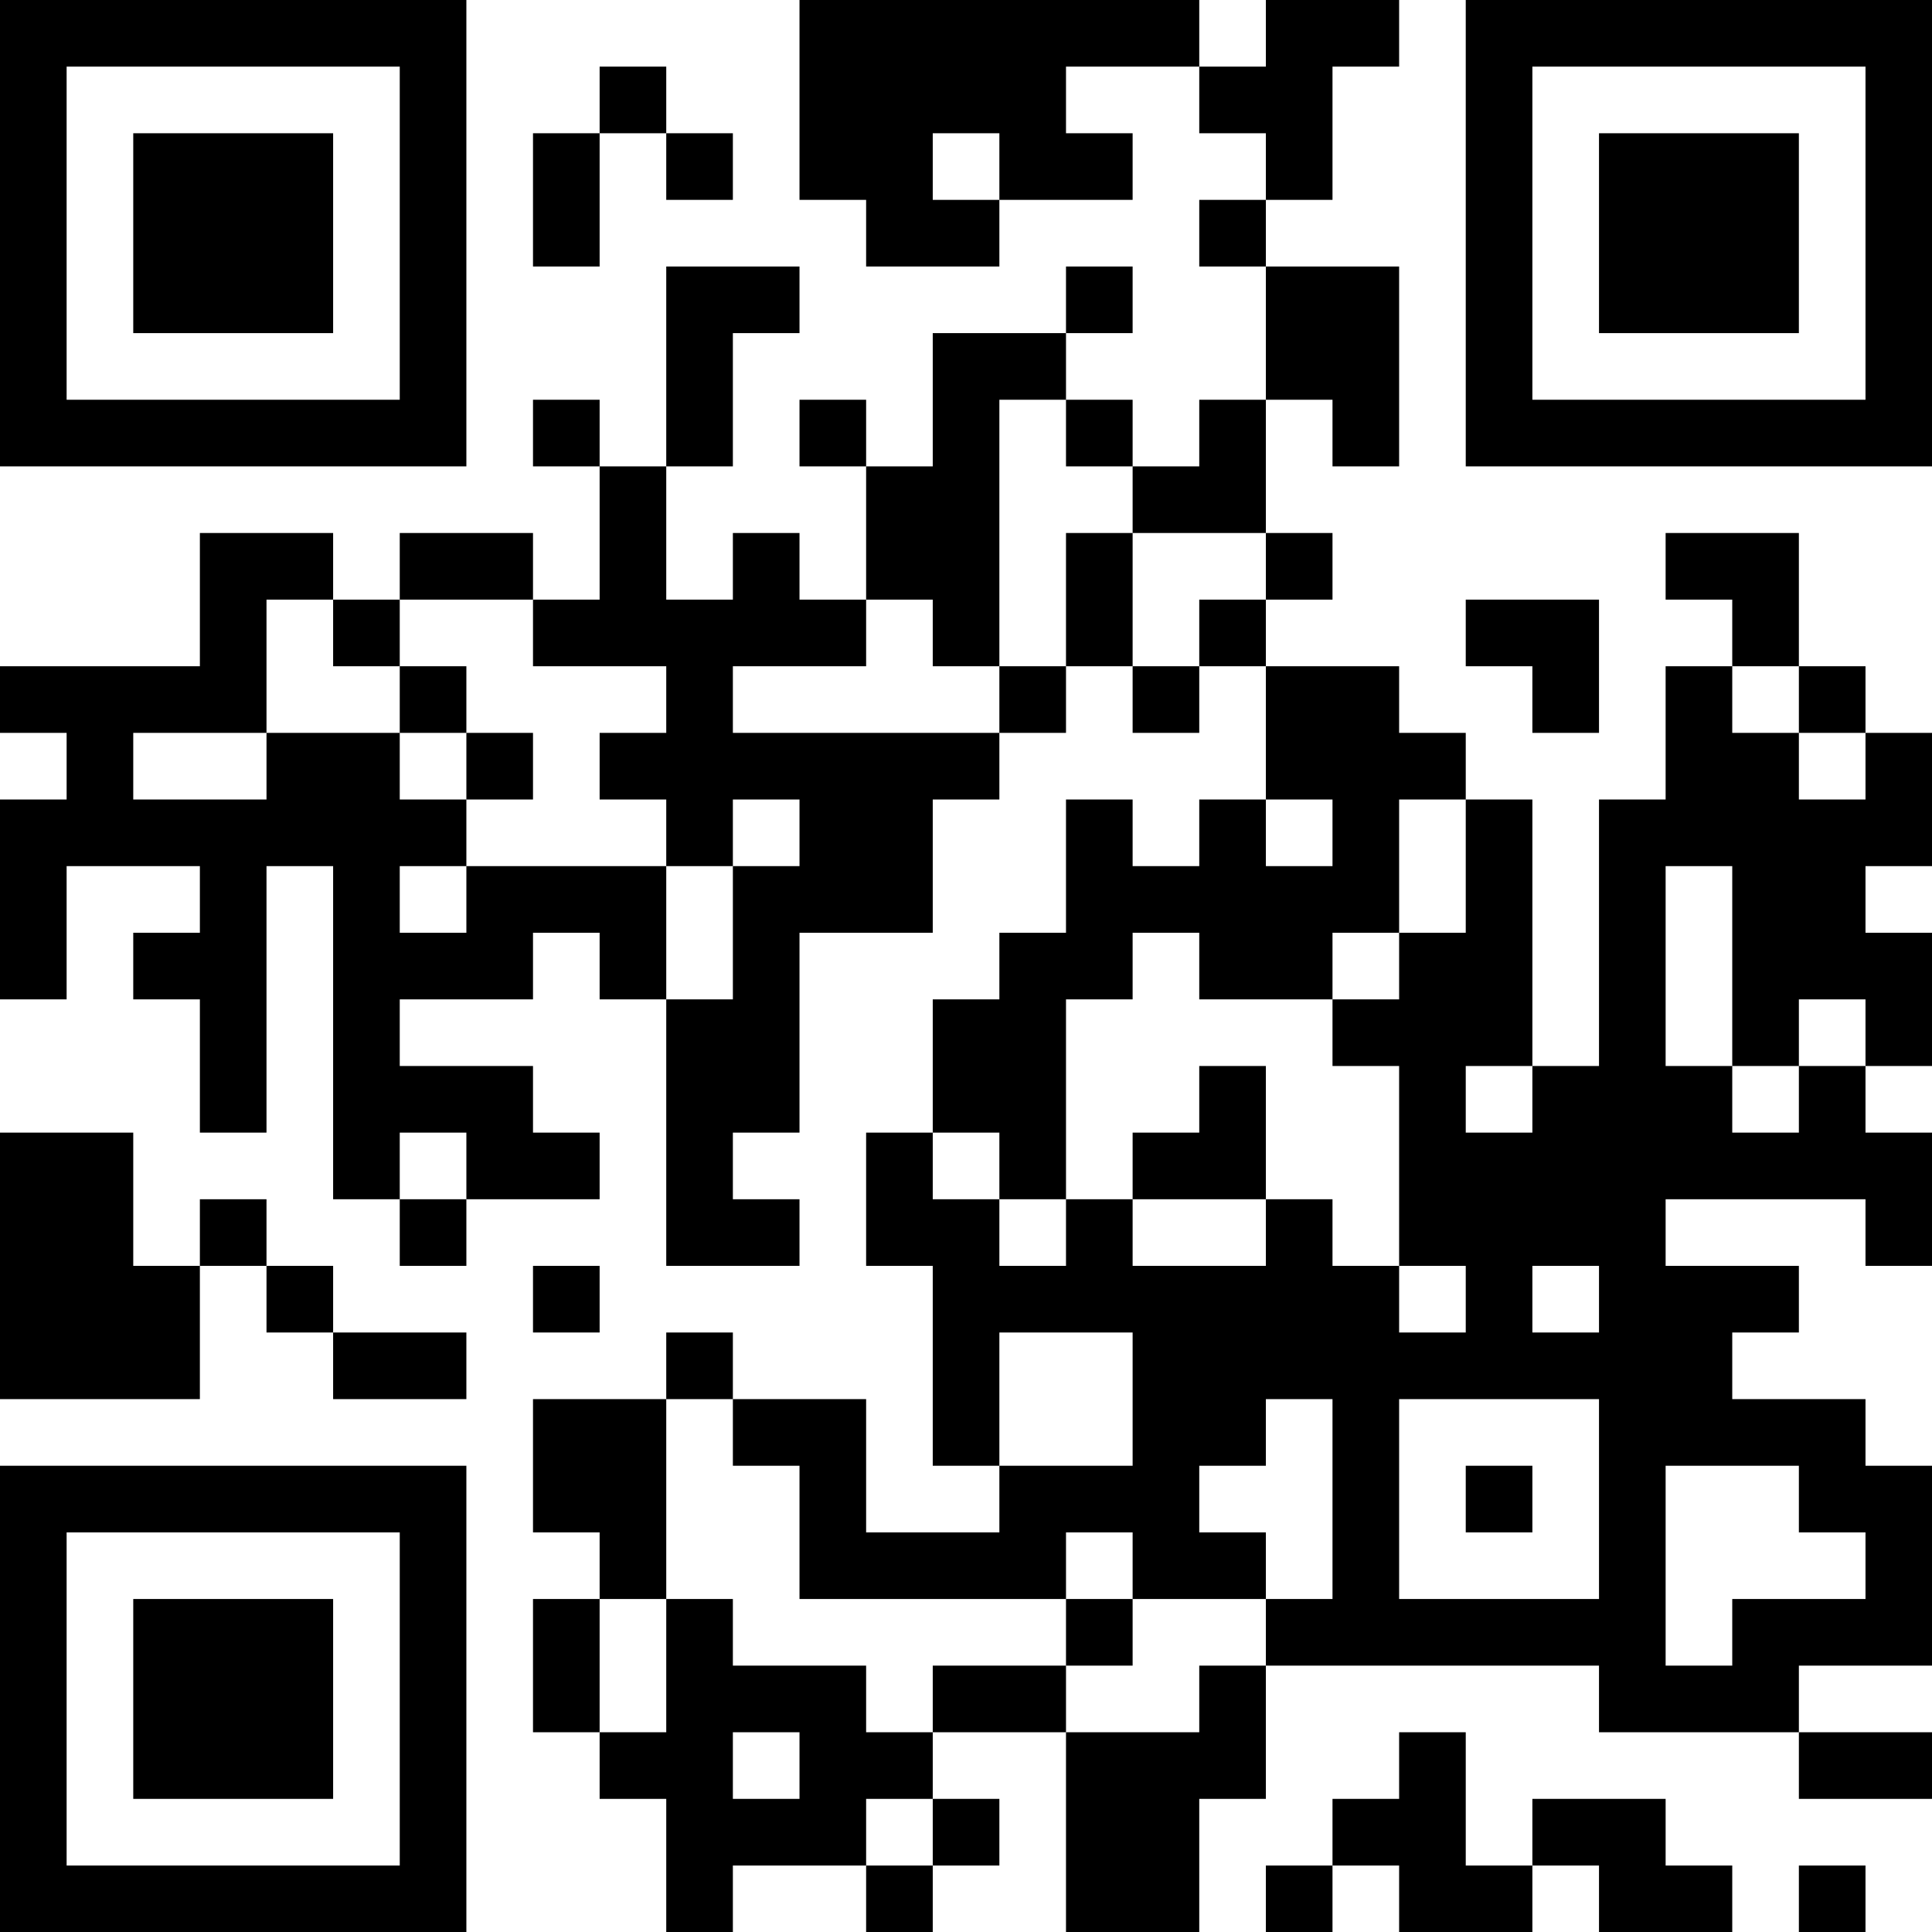 <?xml version="1.0" encoding="UTF-8"?>
<svg xmlns="http://www.w3.org/2000/svg" version="1.1" width="200" height="200" viewBox="0 0 200 200"><rect x="0" y="0" width="200" height="200" fill="#ffffff"/><g transform="scale(6.897)"><g transform="translate(0,0)"><path fill-rule="evenodd" d="M12 0L12 3L13 3L13 4L15 4L15 3L17 3L17 2L16 2L16 1L18 1L18 2L19 2L19 3L18 3L18 4L19 4L19 6L18 6L18 7L17 7L17 6L16 6L16 5L17 5L17 4L16 4L16 5L14 5L14 7L13 7L13 6L12 6L12 7L13 7L13 9L12 9L12 8L11 8L11 9L10 9L10 7L11 7L11 5L12 5L12 4L10 4L10 7L9 7L9 6L8 6L8 7L9 7L9 9L8 9L8 8L6 8L6 9L5 9L5 8L3 8L3 10L0 10L0 11L1 11L1 12L0 12L0 15L1 15L1 13L3 13L3 14L2 14L2 15L3 15L3 17L4 17L4 13L5 13L5 18L6 18L6 19L7 19L7 18L9 18L9 17L8 17L8 16L6 16L6 15L8 15L8 14L9 14L9 15L10 15L10 19L12 19L12 18L11 18L11 17L12 17L12 14L14 14L14 12L15 12L15 11L16 11L16 10L17 10L17 11L18 11L18 10L19 10L19 12L18 12L18 13L17 13L17 12L16 12L16 14L15 14L15 15L14 15L14 17L13 17L13 19L14 19L14 22L15 22L15 23L13 23L13 21L11 21L11 20L10 20L10 21L8 21L8 23L9 23L9 24L8 24L8 26L9 26L9 27L10 27L10 29L11 29L11 28L13 28L13 29L14 29L14 28L15 28L15 27L14 27L14 26L16 26L16 29L18 29L18 27L19 27L19 25L24 25L24 26L27 26L27 27L29 27L29 26L27 26L27 25L29 25L29 22L28 22L28 21L26 21L26 20L27 20L27 19L25 19L25 18L28 18L28 19L29 19L29 17L28 17L28 16L29 16L29 14L28 14L28 13L29 13L29 11L28 11L28 10L27 10L27 8L25 8L25 9L26 9L26 10L25 10L25 12L24 12L24 16L23 16L23 12L22 12L22 11L21 11L21 10L19 10L19 9L20 9L20 8L19 8L19 6L20 6L20 7L21 7L21 4L19 4L19 3L20 3L20 1L21 1L21 0L19 0L19 1L18 1L18 0ZM9 1L9 2L8 2L8 4L9 4L9 2L10 2L10 3L11 3L11 2L10 2L10 1ZM14 2L14 3L15 3L15 2ZM15 6L15 10L14 10L14 9L13 9L13 10L11 10L11 11L15 11L15 10L16 10L16 8L17 8L17 10L18 10L18 9L19 9L19 8L17 8L17 7L16 7L16 6ZM4 9L4 11L2 11L2 12L4 12L4 11L6 11L6 12L7 12L7 13L6 13L6 14L7 14L7 13L10 13L10 15L11 15L11 13L12 13L12 12L11 12L11 13L10 13L10 12L9 12L9 11L10 11L10 10L8 10L8 9L6 9L6 10L5 10L5 9ZM22 9L22 10L23 10L23 11L24 11L24 9ZM6 10L6 11L7 11L7 12L8 12L8 11L7 11L7 10ZM26 10L26 11L27 11L27 12L28 12L28 11L27 11L27 10ZM19 12L19 13L20 13L20 12ZM21 12L21 14L20 14L20 15L18 15L18 14L17 14L17 15L16 15L16 18L15 18L15 17L14 17L14 18L15 18L15 19L16 19L16 18L17 18L17 19L19 19L19 18L20 18L20 19L21 19L21 20L22 20L22 19L21 19L21 16L20 16L20 15L21 15L21 14L22 14L22 12ZM25 13L25 16L26 16L26 17L27 17L27 16L28 16L28 15L27 15L27 16L26 16L26 13ZM18 16L18 17L17 17L17 18L19 18L19 16ZM22 16L22 17L23 17L23 16ZM0 17L0 21L3 21L3 19L4 19L4 20L5 20L5 21L7 21L7 20L5 20L5 19L4 19L4 18L3 18L3 19L2 19L2 17ZM6 17L6 18L7 18L7 17ZM8 19L8 20L9 20L9 19ZM23 19L23 20L24 20L24 19ZM15 20L15 22L17 22L17 20ZM10 21L10 24L9 24L9 26L10 26L10 24L11 24L11 25L13 25L13 26L14 26L14 25L16 25L16 26L18 26L18 25L19 25L19 24L20 24L20 21L19 21L19 22L18 22L18 23L19 23L19 24L17 24L17 23L16 23L16 24L12 24L12 22L11 22L11 21ZM21 21L21 24L24 24L24 21ZM22 22L22 23L23 23L23 22ZM25 22L25 25L26 25L26 24L28 24L28 23L27 23L27 22ZM16 24L16 25L17 25L17 24ZM11 26L11 27L12 27L12 26ZM21 26L21 27L20 27L20 28L19 28L19 29L20 29L20 28L21 28L21 29L23 29L23 28L24 28L24 29L26 29L26 28L25 28L25 27L23 27L23 28L22 28L22 26ZM13 27L13 28L14 28L14 27ZM27 28L27 29L28 29L28 28ZM0 0L0 7L7 7L7 0ZM1 1L1 6L6 6L6 1ZM2 2L2 5L5 5L5 2ZM22 0L22 7L29 7L29 0ZM23 1L23 6L28 6L28 1ZM24 2L24 5L27 5L27 2ZM0 22L0 29L7 29L7 22ZM1 23L1 28L6 28L6 23ZM2 24L2 27L5 27L5 24Z" fill="#000000"/></g></g></svg>
